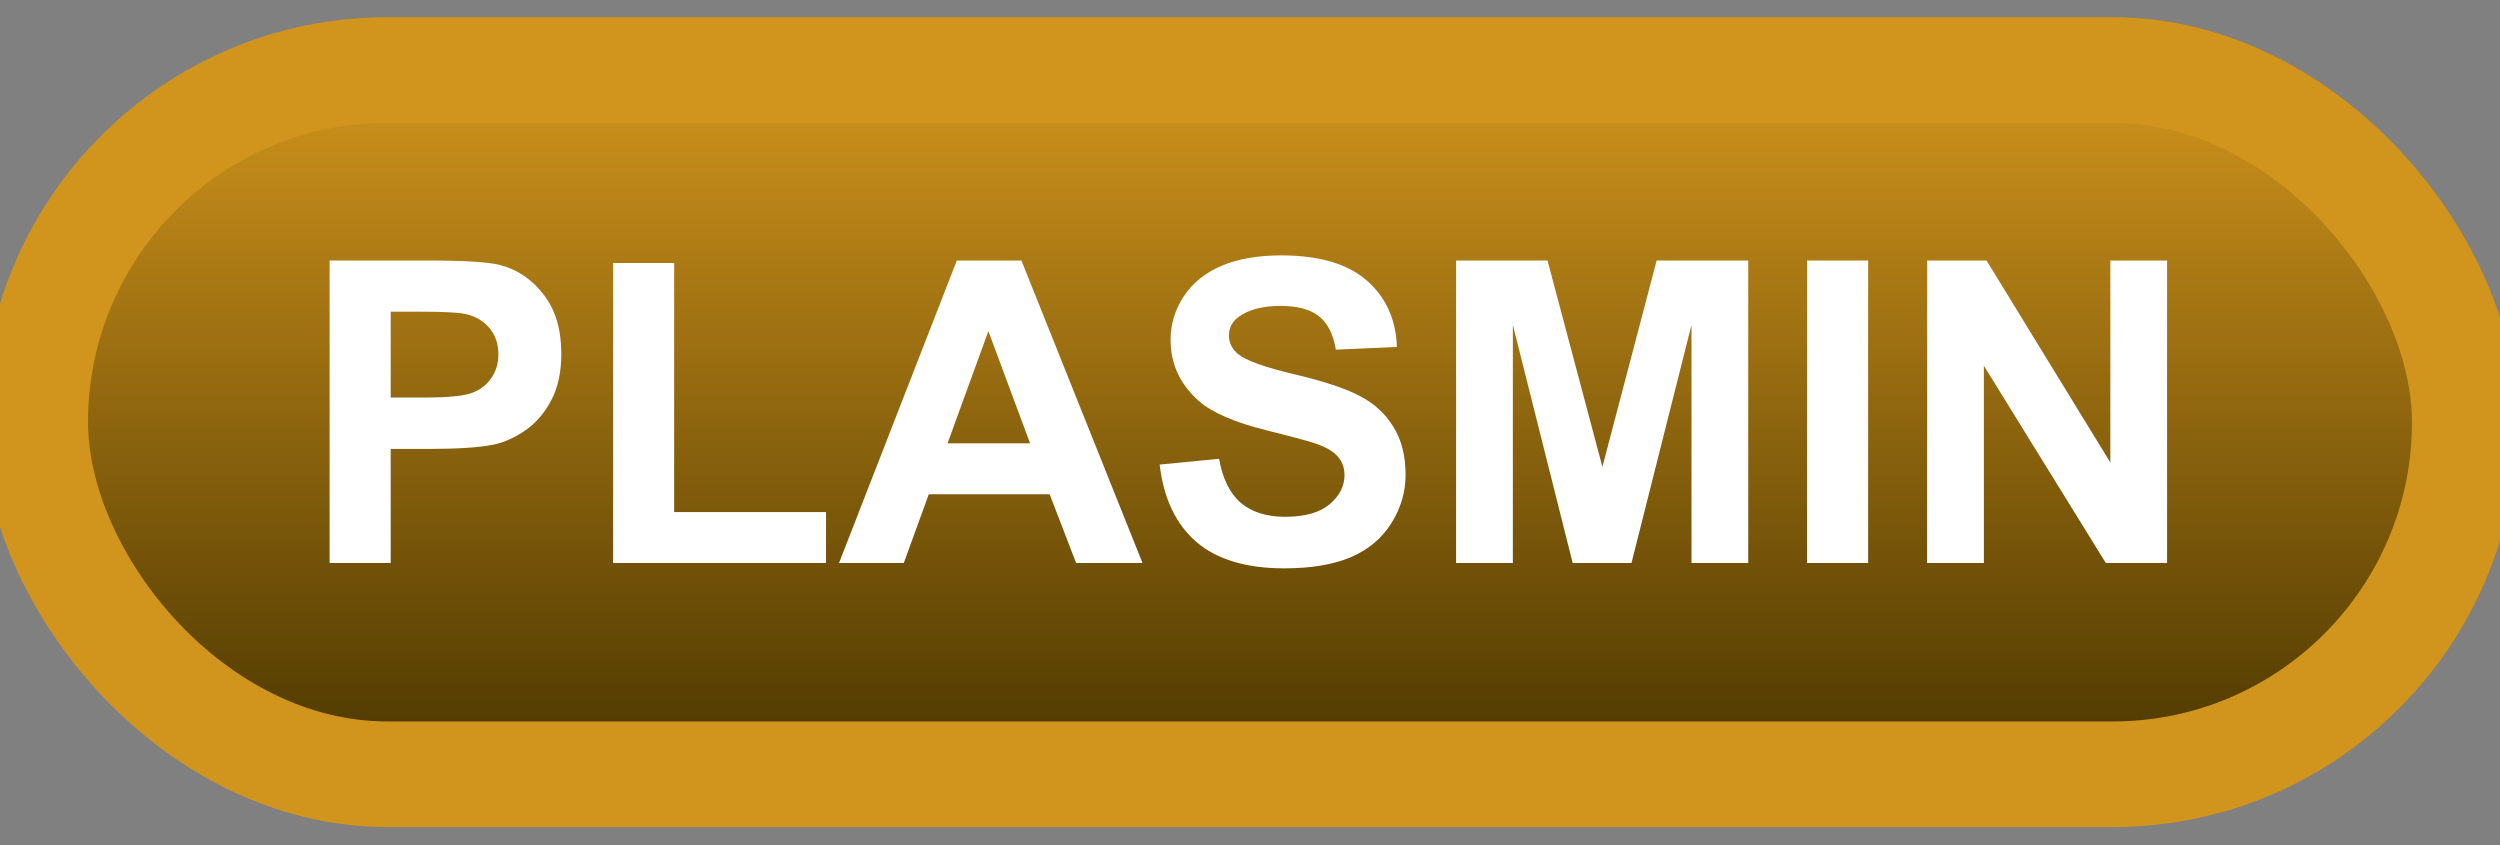 <svg width="71" height="24" viewBox="0 0 71 24" fill="none" xmlns="http://www.w3.org/2000/svg">
<rect x="0" y="0" width="71" height="24" fill="#808080" stroke="none"/>
<rect x="1" y="1.989" width="69" height="20" rx="10" fill="url(#paint0_linear_65_1995)"/>
<rect x="1" y="1.989" width="69" height="20" rx="10" stroke="#D1941C" stroke-width="3" stroke-linejoin="round"/>
<path d="M9.361 15.989V7.399H12.145C13.199 7.399 13.887 7.442 14.207 7.528C14.699 7.657 15.111 7.938 15.443 8.372C15.775 8.802 15.941 9.358 15.941 10.042C15.941 10.569 15.846 11.012 15.654 11.372C15.463 11.731 15.219 12.014 14.922 12.221C14.629 12.425 14.33 12.559 14.025 12.626C13.611 12.708 13.012 12.749 12.227 12.749H11.096V15.989H9.361ZM11.096 8.852V11.29H12.045C12.729 11.29 13.185 11.245 13.416 11.155C13.646 11.065 13.826 10.925 13.955 10.733C14.088 10.542 14.154 10.319 14.154 10.065C14.154 9.753 14.062 9.495 13.879 9.292C13.695 9.089 13.463 8.962 13.182 8.911C12.975 8.872 12.559 8.852 11.934 8.852H11.096ZM17.412 15.989V7.469H19.146V14.542H23.459V15.989H17.412ZM32.447 15.989H30.561L29.811 14.038H26.377L25.668 15.989H23.828L27.174 7.399H29.008L32.447 15.989ZM29.254 12.591L28.07 9.403L26.91 12.591H29.254ZM32.934 13.194L34.621 13.03C34.723 13.596 34.928 14.012 35.236 14.278C35.549 14.544 35.969 14.677 36.496 14.677C37.055 14.677 37.475 14.559 37.756 14.325C38.041 14.087 38.184 13.809 38.184 13.493C38.184 13.29 38.123 13.118 38.002 12.977C37.885 12.833 37.678 12.708 37.381 12.602C37.178 12.532 36.715 12.407 35.992 12.227C35.062 11.997 34.41 11.714 34.035 11.378C33.508 10.905 33.244 10.329 33.244 9.649C33.244 9.212 33.367 8.803 33.613 8.425C33.863 8.042 34.221 7.751 34.685 7.552C35.154 7.352 35.719 7.253 36.379 7.253C37.457 7.253 38.268 7.489 38.81 7.962C39.357 8.434 39.645 9.065 39.672 9.854L37.938 9.93C37.863 9.489 37.703 9.173 37.457 8.981C37.215 8.786 36.85 8.688 36.361 8.688C35.857 8.688 35.463 8.792 35.178 8.999C34.994 9.132 34.902 9.309 34.902 9.532C34.902 9.735 34.988 9.909 35.16 10.053C35.379 10.237 35.91 10.428 36.754 10.628C37.598 10.827 38.221 11.034 38.623 11.249C39.029 11.46 39.346 11.751 39.572 12.122C39.803 12.489 39.918 12.944 39.918 13.487C39.918 13.979 39.781 14.44 39.508 14.87C39.234 15.3 38.848 15.62 38.348 15.831C37.848 16.038 37.225 16.141 36.478 16.141C35.393 16.141 34.559 15.891 33.977 15.391C33.395 14.887 33.047 14.155 32.934 13.194ZM41.353 15.989V7.399H43.949L45.508 13.258L47.049 7.399H49.65V15.989H48.039V9.227L46.334 15.989H44.664L42.965 9.227V15.989H41.353ZM51.32 15.989V7.399H53.055V15.989H51.32ZM54.73 15.989V7.399H56.418L59.934 13.136V7.399H61.545V15.989H59.805L56.342 10.387V15.989H54.73Z" fill="white"/>
<defs>
<linearGradient id="paint0_linear_65_1995" x1="35.5" y1="1.989" x2="35.5" y2="21.989" gradientUnits="userSpaceOnUse">
<stop stop-color="#D1941C"/>
<stop offset="1" stop-color="#4A3600"/>
</linearGradient>
</defs>
</svg>
